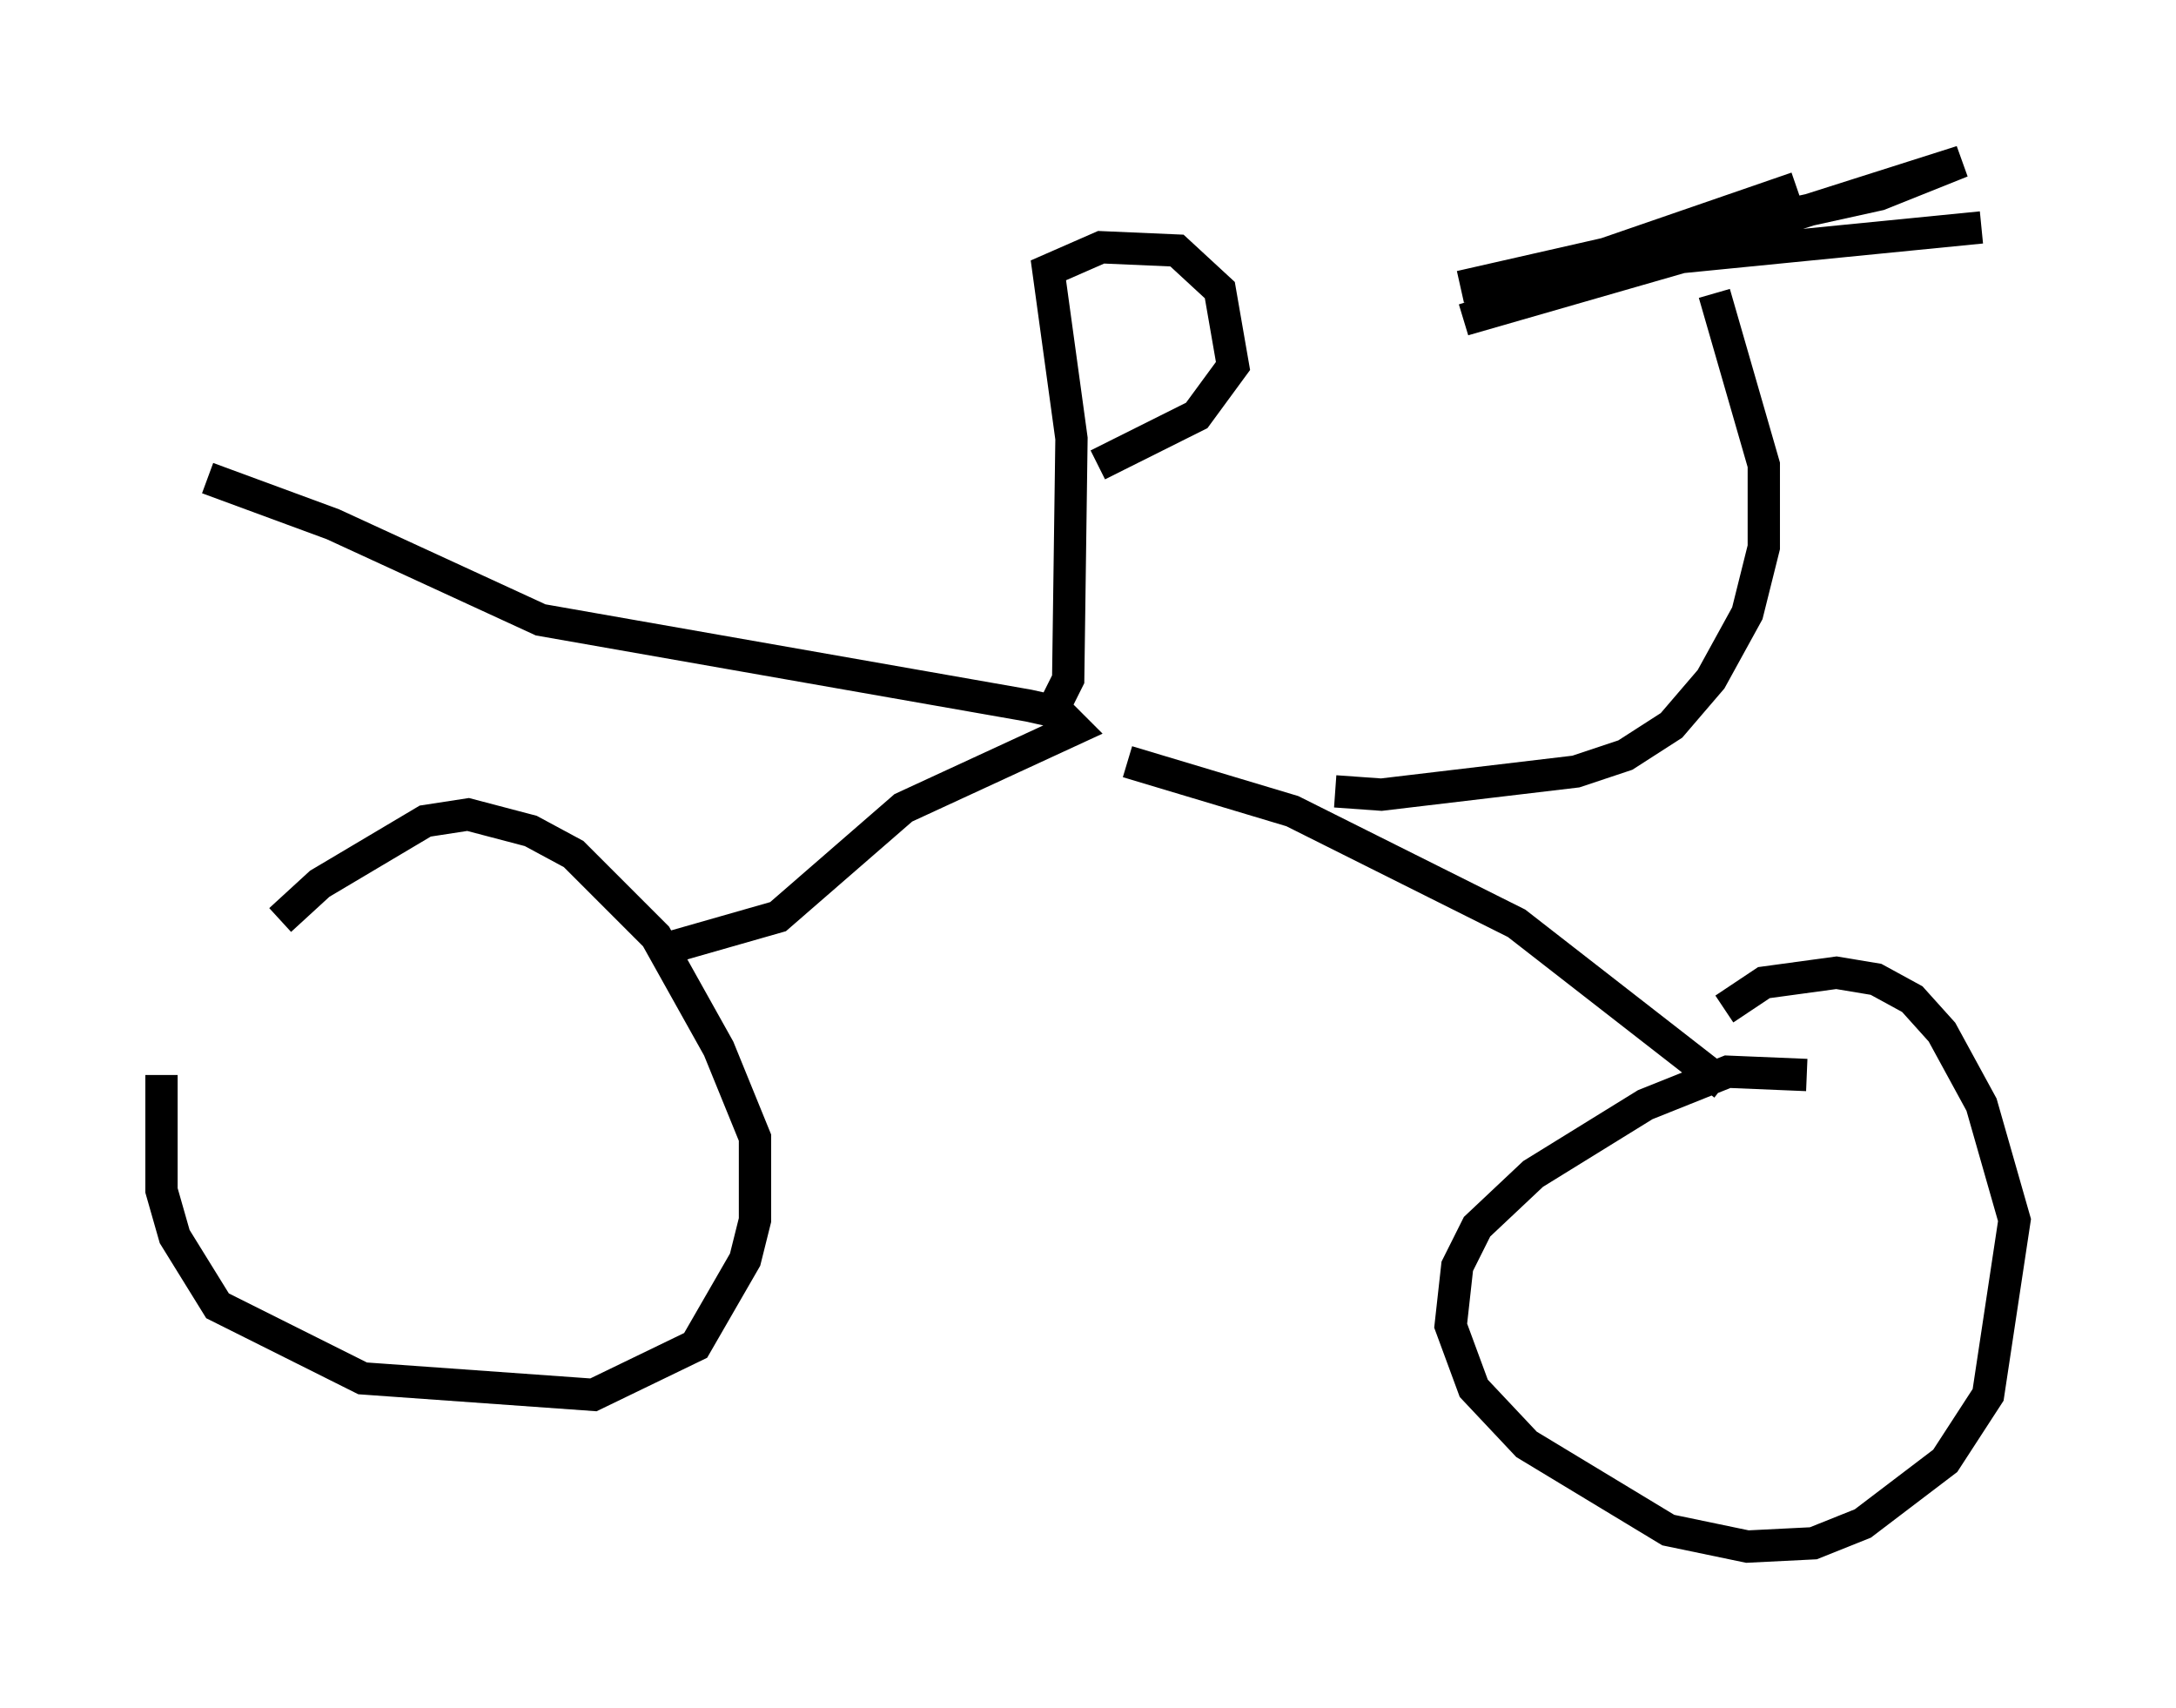 <?xml version="1.0" encoding="utf-8" ?>
<svg baseProfile="full" height="52.875" version="1.1" width="67.371" xmlns="http://www.w3.org/2000/svg" xmlns:ev="http://www.w3.org/2001/xml-events" xmlns:xlink="http://www.w3.org/1999/xlink"><defs /><rect fill="white" height="52.875" width="67.371" x="0" y="0" /><path d="M6.838, 28.173 m-1.838, 5.104 l0.0, 3.573 0.408, 1.429 l1.327, 2.144 4.492, 2.246 l7.146, 0.51 3.165, -1.531 l1.531, -2.654 0.306, -1.225 l0.0, -2.552 -1.123, -2.756 l-1.94, -3.471 -2.552, -2.552 l-1.327, -0.715 -1.94, -0.51 l-1.327, 0.204 -3.267, 1.94 l-1.225, 1.123 m47.265, 4.798 l-2.45, -0.102 -2.552, 1.021 l-3.471, 2.144 -1.735, 1.633 l-0.613, 1.225 -0.204, 1.838 l0.715, 1.94 1.633, 1.735 l4.39, 2.654 2.45, 0.51 l2.042, -0.102 1.531, -0.613 l2.552, -1.94 1.327, -2.042 l0.817, -5.41 -1.021, -3.573 l-1.225, -2.246 -0.919, -1.021 l-1.123, -0.613 -1.225, -0.204 l-2.246, 0.306 -1.225, 0.817 m-32.871, -1.838 l3.573, -1.021 3.879, -3.369 l5.308, -2.45 -0.51, -0.51 l-0.919, -0.204 -15.109, -2.654 l-6.431, -2.96 -3.879, -1.429 m26.134, 7.248 l0.51, -1.021 0.102, -7.452 l-0.715, -5.206 1.633, -0.715 l2.348, 0.102 1.327, 1.225 l0.408, 2.348 -1.123, 1.531 l-3.063, 1.531 m0.919, 9.188 l5.104, 1.531 6.942, 3.471 l6.431, 5.002 m-12.046, -9.086 l1.429, 0.102 6.023, -0.715 l1.531, -0.51 1.429, -0.919 l1.225, -1.429 1.123, -2.042 l0.51, -2.042 0.0, -2.552 l-1.531, -5.308 m2.552, -3.267 l-5.921, 2.042 -4.492, 1.021 l12.965, -2.858 2.552, -1.021 l-15.415, 4.9 6.738, -1.94 l9.29, -0.919 " fill="none" stroke="black" stroke-width="1" /></svg>